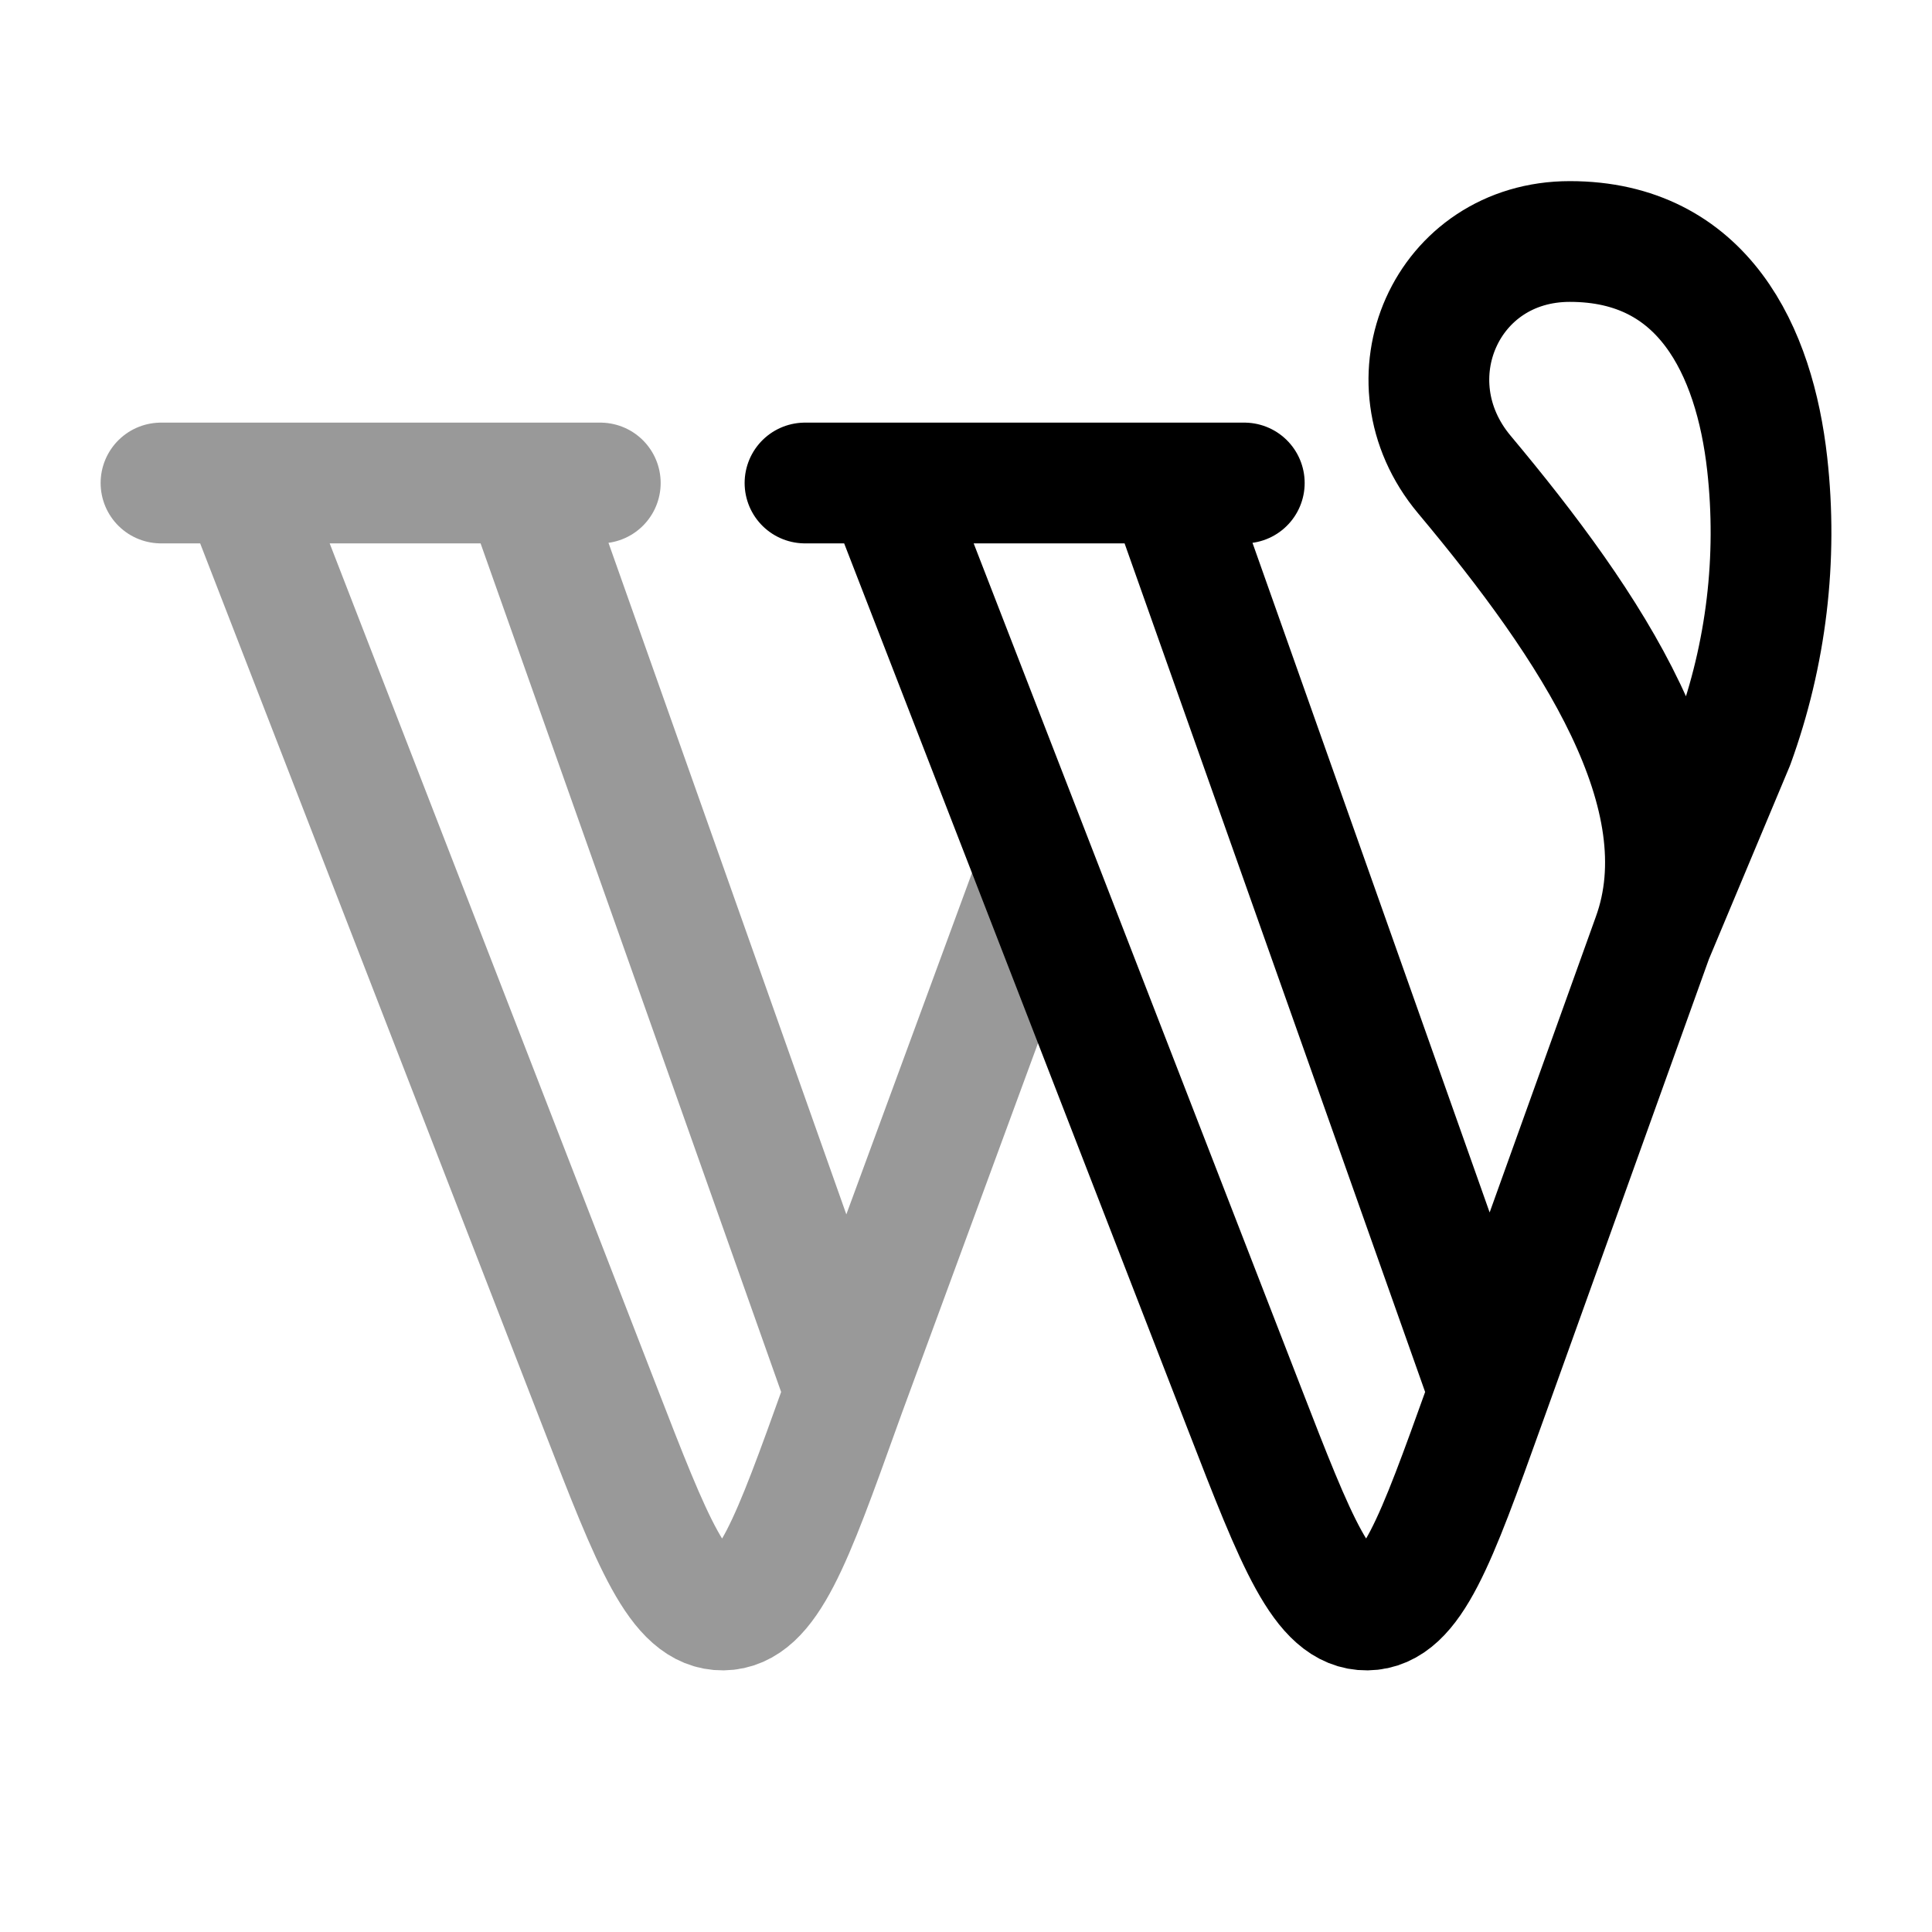 <svg width="24" height="24" viewBox="0 0 24 24" fill="none" xmlns="http://www.w3.org/2000/svg">
<path opacity="0.4" d="M2 6H3M3 6L7.457 17.492C8.107 19.169 8.432 20.007 8.982 20C9.531 19.993 9.835 19.146 10.443 17.452L10.5 17.294M3 6H6.5M6.5 6H7.457M6.5 6L10.5 17.294M10.5 17.294L12.816 11" stroke="currentColor" stroke-width="1.5" stroke-linecap="round" stroke-linejoin="round"/>
<path d="M10 6H11M11 6L15.457 17.492C16.107 19.169 16.433 20.007 16.982 20C17.531 19.993 17.835 19.146 18.443 17.452L18.5 17.294M11 6H14.5M14.5 6H15.457M14.5 6L18.5 17.294M18.5 17.294L20.529 11.644M20.529 11.644L21.538 9.235C21.942 8.124 22.084 6.937 21.953 5.764C21.796 4.358 21.158 3 19.501 3C17.963 3 17.21 4.723 18.19 5.894C19.77 7.782 21.172 9.875 20.529 11.644Z" stroke="currentColor" stroke-width="1.5" stroke-linecap="round" stroke-linejoin="round"/>
</svg>
